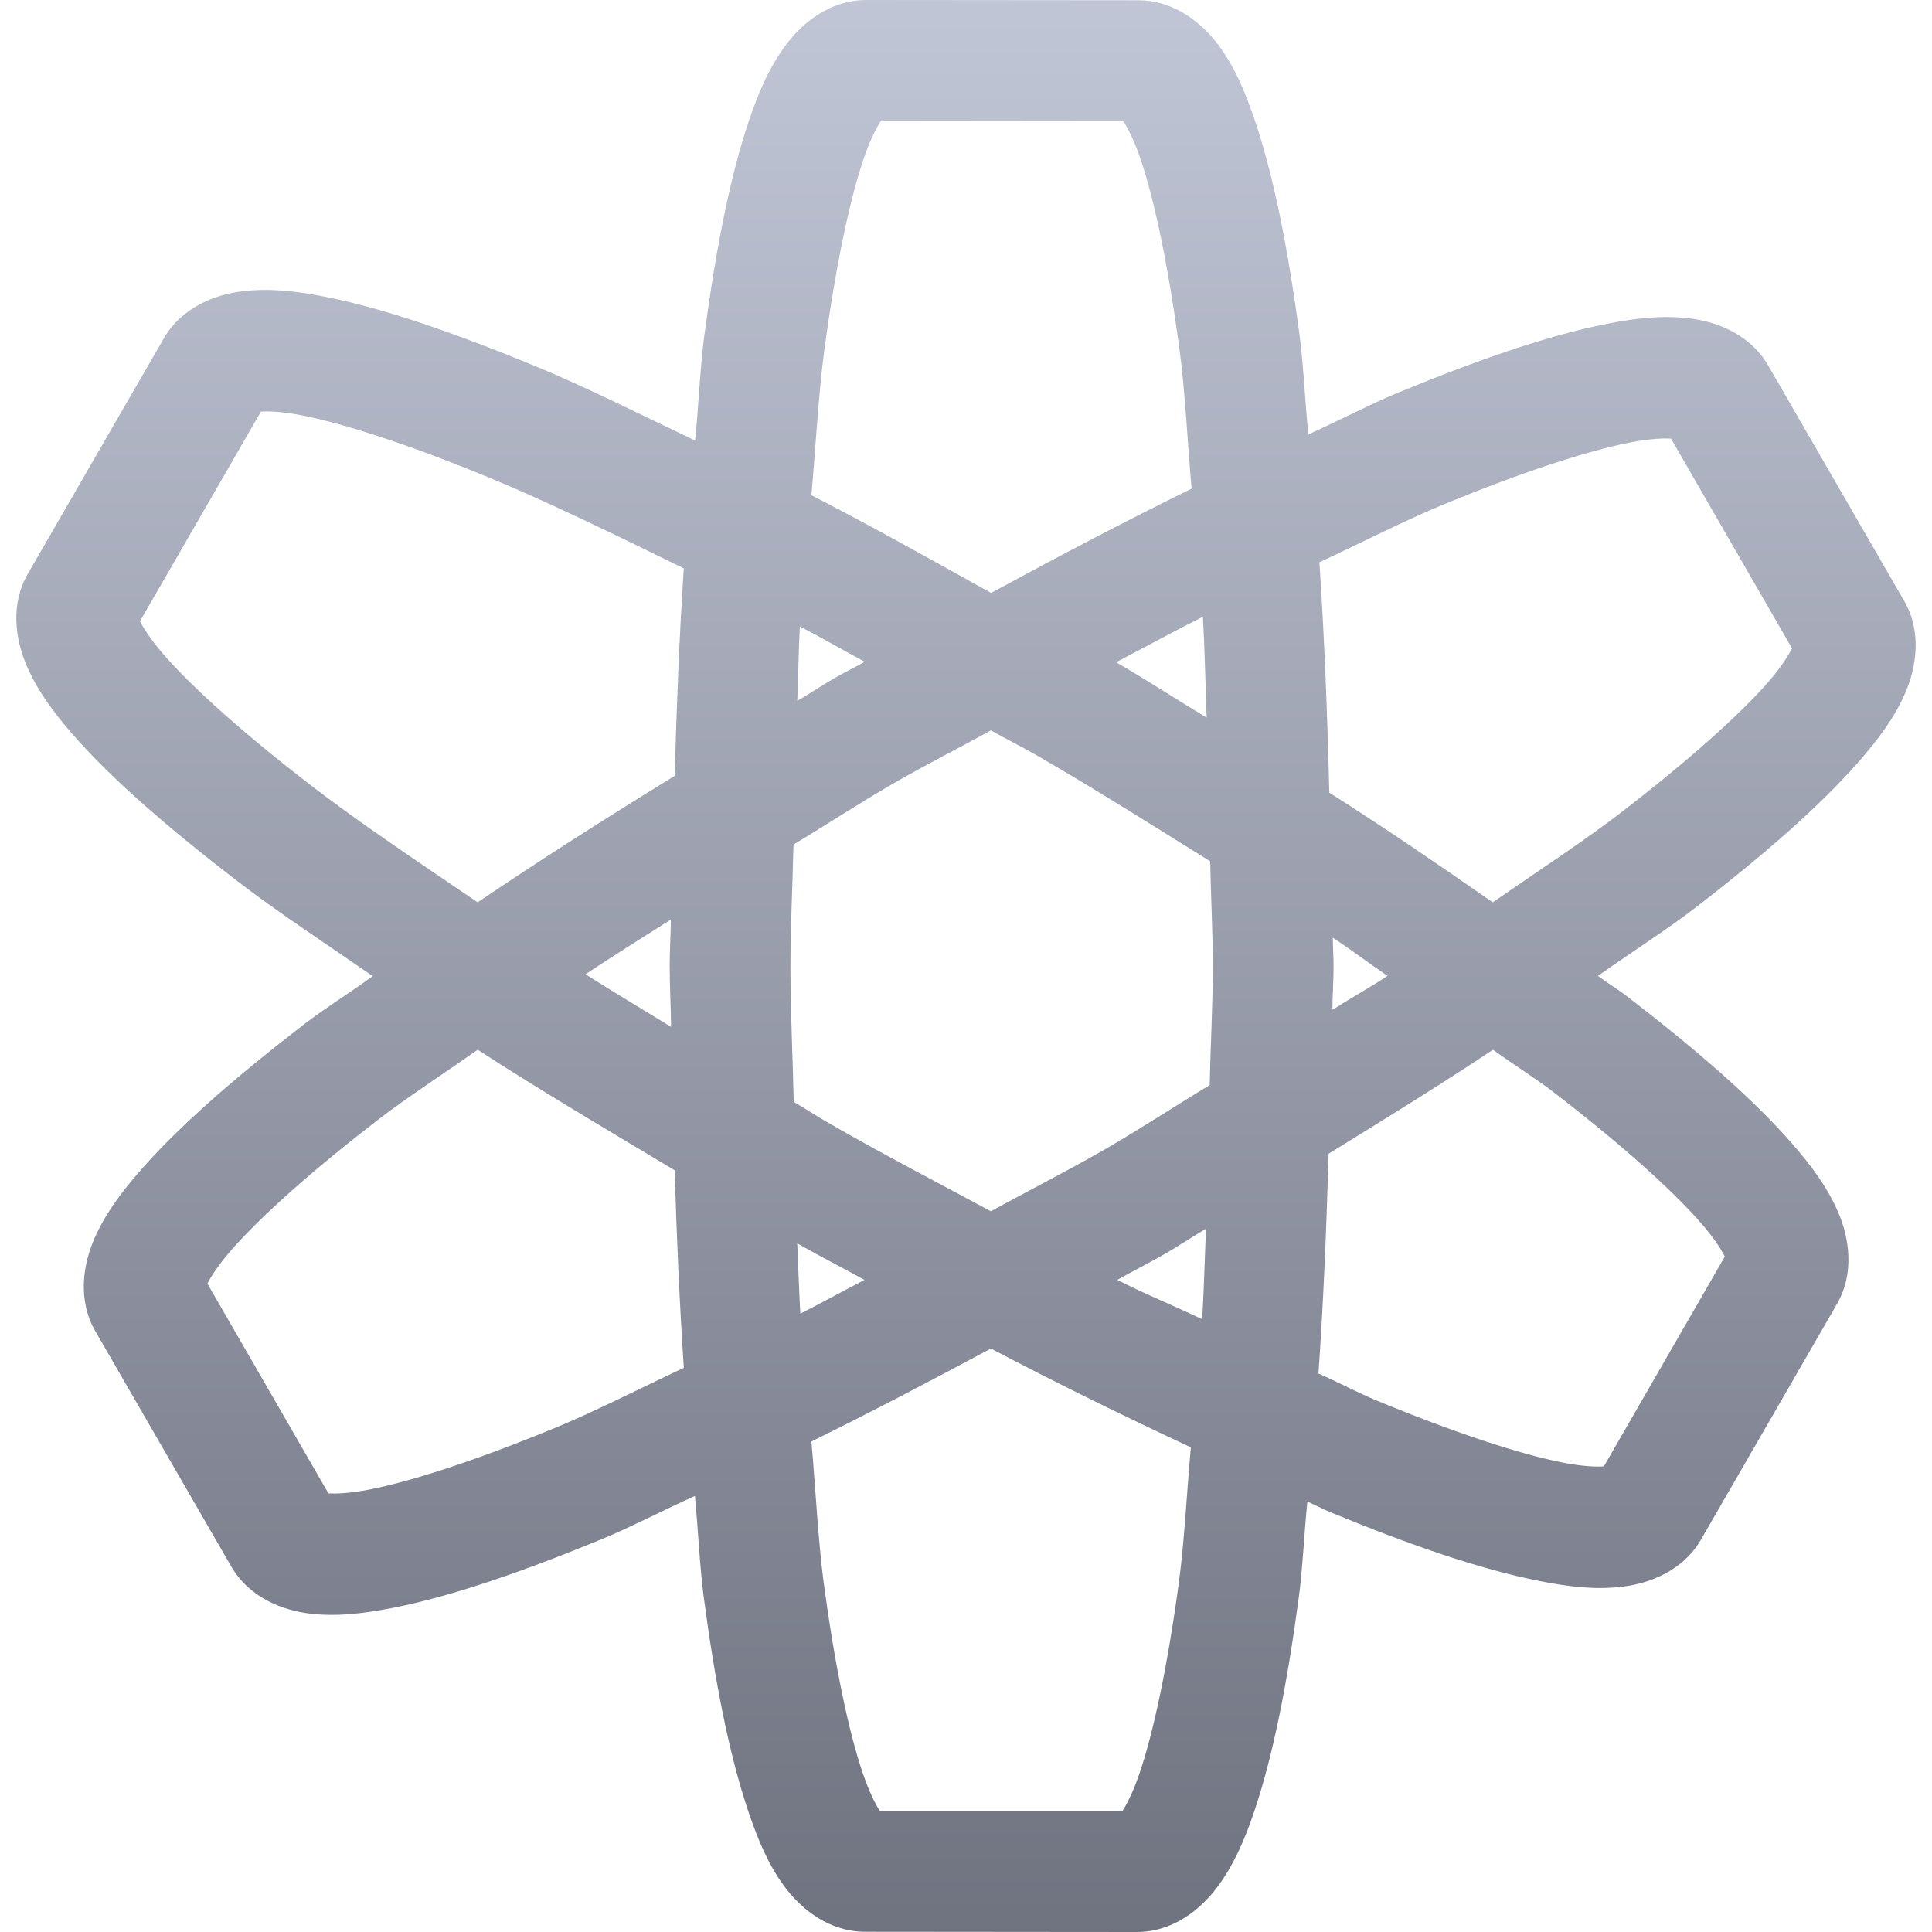 <svg xmlns="http://www.w3.org/2000/svg" xmlns:xlink="http://www.w3.org/1999/xlink" width="64" height="64" viewBox="0 0 64 64" version="1.1"><defs><linearGradient id="linear0" gradientUnits="userSpaceOnUse" x1="0" y1="0" x2="0" y2="1" gradientTransform="matrix(62.922,0,0,64,0.539,0)"><stop offset="0" style="stop-color:#c1c6d6;stop-opacity:1;"/><stop offset="1" style="stop-color:#6f7380;stop-opacity:1;"/></linearGradient></defs><g id="surface1"><path style=" stroke:none;fill-rule:nonzero;fill:url(#linear0);" d="M 28.699 0 C 27.492 0 26.578 0.762 26.043 1.477 C 25.508 2.191 25.152 2.996 24.832 3.93 C 24.191 5.801 23.719 8.227 23.332 11.109 C 23.195 12.137 23.141 13.461 23.027 14.594 C 21.223 13.734 19.328 12.785 17.723 12.125 C 15.031 11.016 12.695 10.207 10.754 9.828 C 9.785 9.637 8.922 9.543 8.035 9.648 C 7.148 9.754 6.031 10.164 5.426 11.211 L 0.926 19 C 0.32 20.047 0.527 21.219 0.879 22.039 C 1.23 22.859 1.746 23.566 2.395 24.312 C 3.695 25.805 5.566 27.422 7.871 29.195 C 9.156 30.184 10.824 31.281 12.348 32.336 C 11.641 32.852 10.75 33.41 10.105 33.906 C 7.801 35.68 5.938 37.297 4.637 38.789 C 3.988 39.535 3.465 40.242 3.113 41.062 C 2.762 41.883 2.555 43.055 3.16 44.102 L 7.66 51.891 C 8.266 52.938 9.383 53.348 10.27 53.453 C 11.156 53.559 12.027 53.453 12.996 53.266 C 14.938 52.887 17.266 52.086 19.957 50.977 C 20.883 50.594 22.02 50.004 23.02 49.555 C 23.125 50.633 23.18 51.902 23.309 52.883 C 23.691 55.766 24.168 58.191 24.809 60.062 C 25.129 61 25.469 61.801 26.004 62.516 C 26.539 63.23 27.453 63.992 28.66 63.992 L 37.66 64 C 38.867 64 39.781 63.238 40.316 62.523 C 40.852 61.809 41.207 61.004 41.527 60.07 C 42.168 58.199 42.641 55.781 43.027 52.898 C 43.152 51.969 43.203 50.758 43.309 49.742 C 43.539 49.84 43.828 49.992 44.051 50.086 C 46.742 51.195 49.07 51.996 51.012 52.375 C 51.98 52.566 52.852 52.668 53.738 52.562 C 54.625 52.457 55.742 52.047 56.348 51 L 60.848 43.203 C 61.453 42.156 61.246 40.984 60.895 40.164 C 60.543 39.344 60.027 38.645 59.379 37.898 C 58.078 36.406 56.207 34.781 53.902 33.008 C 53.625 32.793 53.223 32.547 52.934 32.328 C 53.977 31.586 55.211 30.801 56.129 30.094 C 58.434 28.32 60.297 26.695 61.598 25.203 C 62.246 24.457 62.77 23.758 63.121 22.938 C 63.473 22.117 63.68 20.945 63.074 19.898 L 58.574 12.109 C 57.969 11.062 56.852 10.652 55.965 10.547 C 55.078 10.441 54.207 10.535 53.238 10.727 C 51.297 11.105 48.969 11.914 46.277 13.023 C 45.391 13.391 44.297 13.961 43.34 14.391 C 43.234 13.332 43.18 12.082 43.051 11.117 C 42.668 8.23 42.191 5.809 41.551 3.938 C 41.23 3 40.891 2.199 40.355 1.484 C 39.82 0.77 38.906 0.008 37.699 0.008 Z M 29.184 4 L 37.207 4.008 C 37.34 4.211 37.551 4.598 37.77 5.234 C 38.254 6.645 38.719 8.906 39.082 11.648 C 39.258 12.965 39.34 14.672 39.473 16.188 C 37.305 17.25 35.125 18.398 32.832 19.641 C 30.832 18.535 28.816 17.395 26.879 16.406 C 27.02 14.805 27.117 13.023 27.301 11.641 C 27.668 8.902 28.137 6.637 28.621 5.227 C 28.84 4.59 29.051 4.203 29.184 4 Z M 8.645 13.633 C 8.887 13.621 9.328 13.629 9.988 13.758 C 11.453 14.043 13.645 14.766 16.199 15.82 C 18.117 16.609 20.395 17.723 22.652 18.828 C 22.504 21.051 22.418 23.316 22.348 25.703 C 20.035 27.125 17.895 28.488 15.824 29.891 C 13.871 28.566 11.863 27.223 10.309 26.023 C 8.117 24.336 6.398 22.805 5.418 21.68 C 4.977 21.172 4.746 20.793 4.637 20.578 Z M 55.355 14.531 L 59.363 21.477 C 59.254 21.691 59.031 22.07 58.59 22.578 C 57.609 23.703 55.883 25.234 53.691 26.922 C 52.496 27.844 50.891 28.891 49.449 29.891 C 47.703 28.68 46 27.504 44.035 26.258 C 43.969 23.598 43.871 21.082 43.707 18.625 C 45.074 17.988 46.586 17.219 47.801 16.719 C 50.355 15.664 52.551 14.941 54.012 14.656 C 54.672 14.527 55.113 14.516 55.355 14.531 Z M 39.848 20.43 C 39.91 21.516 39.93 22.641 39.973 23.773 C 38.957 23.16 38.008 22.539 36.973 21.938 C 37.945 21.426 38.902 20.906 39.848 20.43 Z M 26.496 20.75 C 27.203 21.117 27.926 21.535 28.645 21.922 C 28.301 22.117 27.965 22.277 27.621 22.477 C 27.203 22.719 26.828 22.977 26.41 23.219 C 26.445 22.395 26.453 21.547 26.496 20.75 Z M 32.824 24.195 C 33.352 24.492 33.863 24.742 34.387 25.047 C 36.355 26.184 38.203 27.359 40.09 28.531 C 40.109 29.707 40.176 30.824 40.176 32.008 C 40.176 33.348 40.098 34.613 40.074 35.945 C 38.902 36.652 37.816 37.371 36.621 38.062 C 35.348 38.797 34.102 39.422 32.824 40.125 C 31.008 39.145 29.211 38.219 27.387 37.164 C 27.008 36.945 26.668 36.719 26.293 36.5 C 26.262 34.984 26.184 33.535 26.184 32 C 26.184 30.629 26.258 29.336 26.285 27.977 C 27.418 27.297 28.469 26.602 29.621 25.938 C 30.695 25.316 31.746 24.793 32.824 24.195 Z M 22.223 30.461 C 22.219 30.98 22.184 31.473 22.184 31.992 C 22.184 32.68 22.223 33.328 22.23 34.016 C 21.285 33.434 20.305 32.855 19.395 32.273 C 20.316 31.664 21.25 31.078 22.223 30.461 Z M 44.152 31.062 C 44.824 31.504 45.324 31.895 45.965 32.328 C 45.391 32.703 44.73 33.074 44.137 33.453 C 44.141 32.961 44.176 32.5 44.176 32.008 C 44.176 31.688 44.152 31.383 44.152 31.062 Z M 15.824 34.773 C 17.879 36.109 20.125 37.434 22.348 38.766 C 22.418 41.043 22.512 43.191 22.652 45.312 C 21.238 45.973 19.688 46.766 18.434 47.281 C 15.879 48.336 13.691 49.059 12.23 49.344 C 11.57 49.473 11.121 49.484 10.879 49.469 L 6.871 42.523 C 6.98 42.305 7.211 41.93 7.652 41.422 C 8.633 40.297 10.352 38.766 12.543 37.078 C 13.469 36.363 14.746 35.535 15.824 34.773 Z M 49.457 34.773 C 50.082 35.23 50.898 35.742 51.465 36.18 C 53.656 37.867 55.375 39.398 56.355 40.523 C 56.797 41.031 57.027 41.406 57.137 41.625 L 53.129 48.578 C 52.887 48.59 52.445 48.582 51.785 48.453 C 50.32 48.168 48.129 47.438 45.574 46.383 C 45.012 46.148 44.273 45.762 43.676 45.5 C 43.84 43.152 43.938 40.758 44.012 38.219 C 45.902 37.051 47.723 35.93 49.457 34.773 Z M 39.949 40.703 C 39.906 41.723 39.883 42.719 39.824 43.703 C 38.852 43.234 38.027 42.914 37.012 42.398 C 37.551 42.094 38.074 41.832 38.613 41.523 C 39.074 41.258 39.492 40.973 39.949 40.703 Z M 26.41 41.188 C 27.156 41.613 27.887 41.984 28.637 42.398 C 27.918 42.773 27.215 43.16 26.512 43.516 C 26.469 42.75 26.445 41.977 26.41 41.188 Z M 32.824 44.672 C 35.156 45.898 37.293 46.938 39.449 47.945 C 39.316 49.418 39.23 51.086 39.059 52.367 C 38.691 55.105 38.223 57.363 37.738 58.773 C 37.52 59.41 37.309 59.797 37.176 60 L 29.152 60 C 29.02 59.797 28.809 59.406 28.59 58.766 C 28.105 57.355 27.641 55.102 27.277 52.359 C 27.102 51.023 27.016 49.293 26.879 47.75 C 28.828 46.793 30.773 45.773 32.824 44.672 Z M 32.824 44.672 "/></g></svg>
